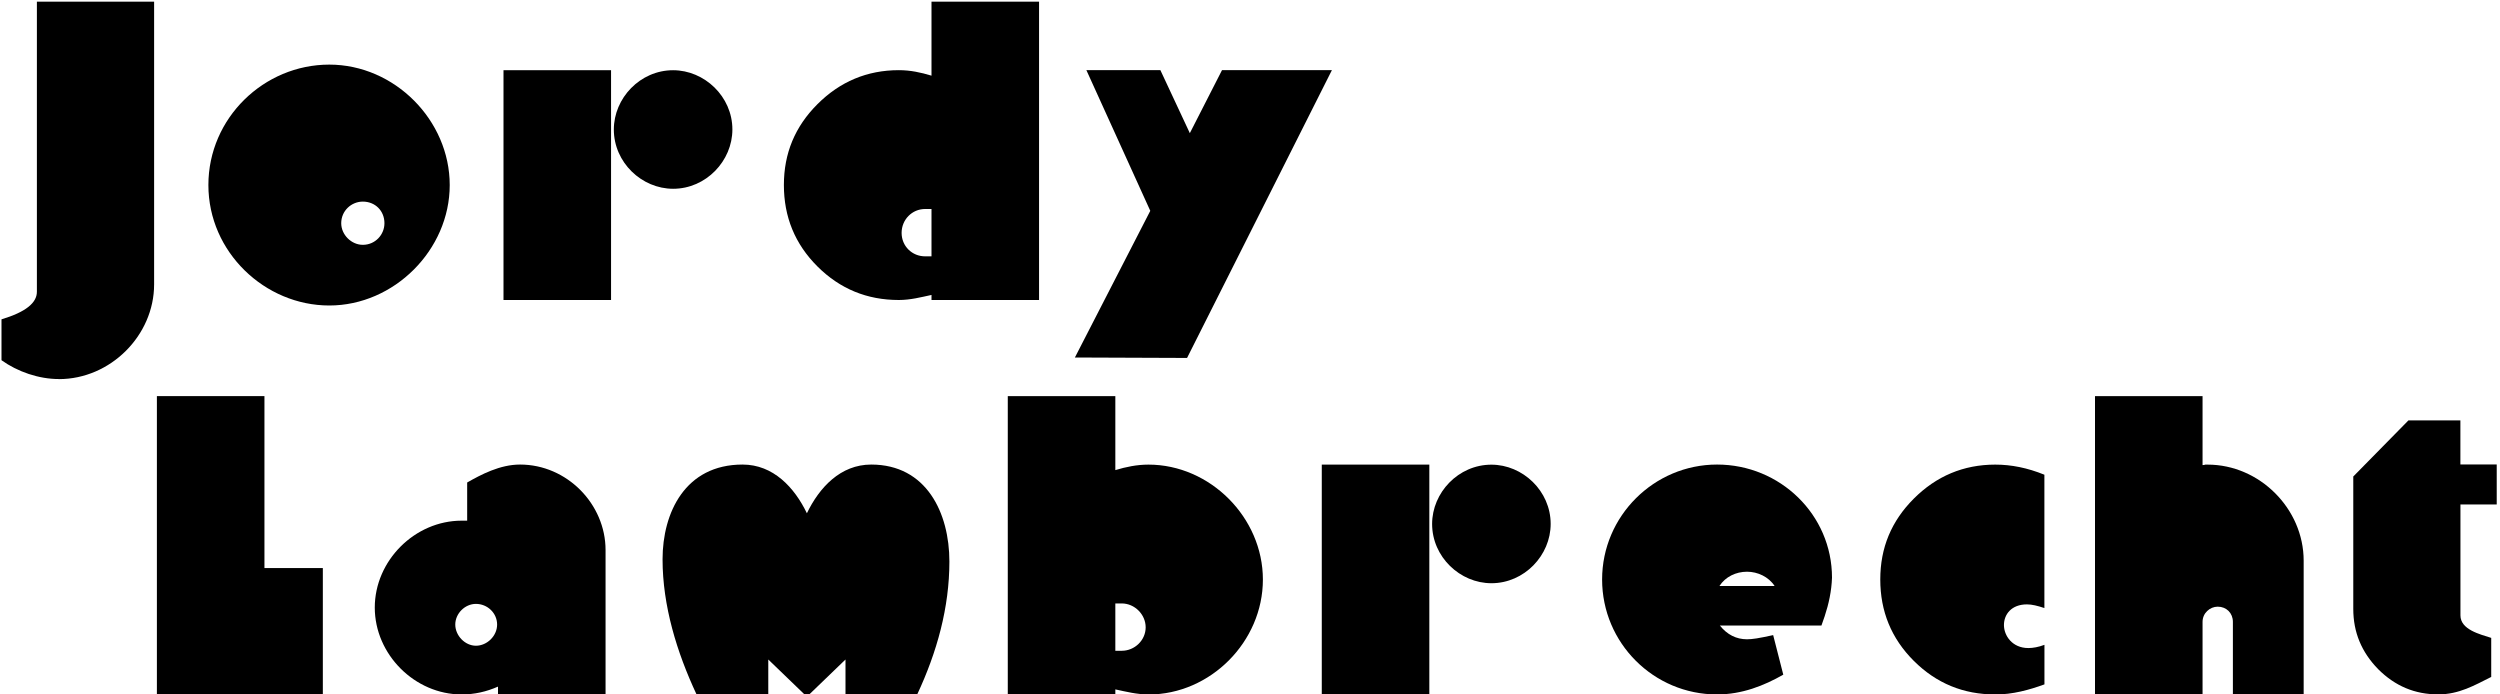 <?xml version="1.0" encoding="UTF-8"?><svg id="Layer_1" xmlns="http://www.w3.org/2000/svg" viewBox="0 0 450 125"><path d="M10.61,68.23c-3.64,0-7.45-1.32-10.34-3.39v-7.36c4.39-1.32,6.37-2.98,6.37-4.96V.3h21.1v50.89c0,9.19-7.86,17.05-17.13,17.05Z"/><path d="M59.27,54.99c-11.58,0-21.76-9.6-21.76-21.68s10.01-21.68,21.76-21.68,21.68,10.01,21.68,21.68-10.01,21.68-21.68,21.68ZM65.31,36.29c-2.07,0-3.89,1.66-3.89,3.89,0,2.07,1.82,3.89,3.89,3.89,2.23,0,3.89-1.82,3.89-3.89,0-2.23-1.66-3.89-3.89-3.89Z"/><path d="M90.63,54V12.63h19.36v41.37h-19.36ZM121.16,33.98c-5.63,0-10.67-4.72-10.67-10.67,0-5.63,4.72-10.67,10.67-10.67,5.63,0,10.67,4.72,10.67,10.67,0,5.63-4.72,10.67-10.67,10.67Z"/><path d="M167.67,54v-.91c-1.9.41-3.81.91-5.88.91-5.71,0-10.59-1.99-14.65-6.04s-6.04-8.94-6.04-14.65,1.99-10.51,6.04-14.56,8.94-6.12,14.65-6.12c2.07,0,3.97.41,5.88.99V.3h19.36v53.7h-19.36ZM167.67,37.62h-1.16c-2.32,0-4.22,1.9-4.22,4.3s1.9,4.22,4.22,4.22h1.16v-8.52Z"/><path d="M213.67,64.43l-20.19-.08,13.57-26.4-11.5-25.32h13.32l5.3,11.34,5.79-11.34h19.78l-26.07,51.8Z"/><path d="M28.24,125v-53.7h19.36v30.95h10.51v22.76h-29.87Z"/><path d="M89.64,125v-1.41c-2.07.91-4.22,1.41-6.54,1.41-8.44,0-15.64-7.2-15.64-15.64s7.2-15.64,15.64-15.64h.99v-6.87c2.48-1.41,5.88-3.23,9.52-3.23,8.44,0,15.39,7.12,15.39,15.39v25.98h-19.36ZM85.67,108.7c-1.99,0-3.72,1.74-3.72,3.72s1.74,3.81,3.72,3.81,3.81-1.74,3.81-3.81-1.74-3.72-3.81-3.72Z"/><path d="M165.1,125h-12.91v-6.29l-6.95,6.7-6.95-6.7v6.29h-12.91c-3.56-7.61-6.12-15.97-6.12-24.33s4.05-17.05,14.4-17.05c5.54,0,9.35,4.14,11.58,8.77,2.23-4.63,6.04-8.77,11.58-8.77,9.93,0,14.07,8.69,14.07,17.46,0,8.27-2.23,16.3-5.79,23.91Z"/><path d="M206.72,125c-2.07,0-4.05-.5-5.96-.91v.91h-19.36v-53.7h19.36v13.32c1.9-.58,3.89-.99,5.96-.99,11.09,0,20.6,9.52,20.6,20.69s-9.43,20.69-20.6,20.69ZM201.92,108.62h-1.16v8.52h1.16c2.32,0,4.3-1.9,4.3-4.22s-1.99-4.3-4.3-4.3Z"/><path d="M237.92,125v-41.37h19.36v41.37h-19.36ZM268.45,104.98c-5.63,0-10.67-4.72-10.67-10.67,0-5.63,4.72-10.67,10.67-10.67,5.63,0,10.67,4.72,10.67,10.67,0,5.63-4.72,10.67-10.67,10.67Z"/><path d="M328.44,110.93l-.58,1.66h-18.29c1.32,1.66,2.98,2.48,4.88,2.48.99,0,2.07-.17,4.72-.75l1.82,7.12c-3.48,1.99-7.45,3.56-11.92,3.56-11.42,0-20.69-9.27-20.69-20.69s9.35-20.69,20.69-20.69,20.69,9.02,20.69,20.36c-.08,2.4-.58,4.72-1.32,6.95ZM314.46,102.91c-1.99,0-3.89.91-4.96,2.57h9.93c-1.08-1.66-3.06-2.57-4.96-2.57Z"/><path d="M359.14,125c-5.71,0-10.59-1.99-14.65-6.04s-6.04-8.94-6.04-14.65,1.99-10.51,6.04-14.56,8.94-6.12,14.65-6.12c2.9,0,5.79.58,8.85,1.82v24c-1.24-.41-2.23-.66-3.14-.66-2.81,0-4.14,1.82-4.14,3.72s1.49,4.14,4.39,4.14c.83,0,1.82-.17,2.9-.58v7.12c-2.73.99-5.71,1.82-8.85,1.82Z"/><path d="M401.92,125v-13.07c0-1.57-1.16-2.73-2.73-2.73-1.41,0-2.73,1.16-2.73,2.73v13.07h-19.36v-53.7h19.36v12.41c.17,0,.33,0,.5-.08h.41c9.35,0,17.29,7.94,17.29,17.29v24.08h-12.74Z"/><path d="M442.88,90.83v19.94c0,2.56,3.48,3.39,5.54,4.05v7.03c-2.98,1.49-5.79,3.14-9.52,3.14-4.22,0-7.78-1.49-10.84-4.55-2.98-3.06-4.47-6.62-4.47-10.84v-23.83l9.93-10.1h9.35v7.94h6.54v7.2h-6.54Z"/></svg>